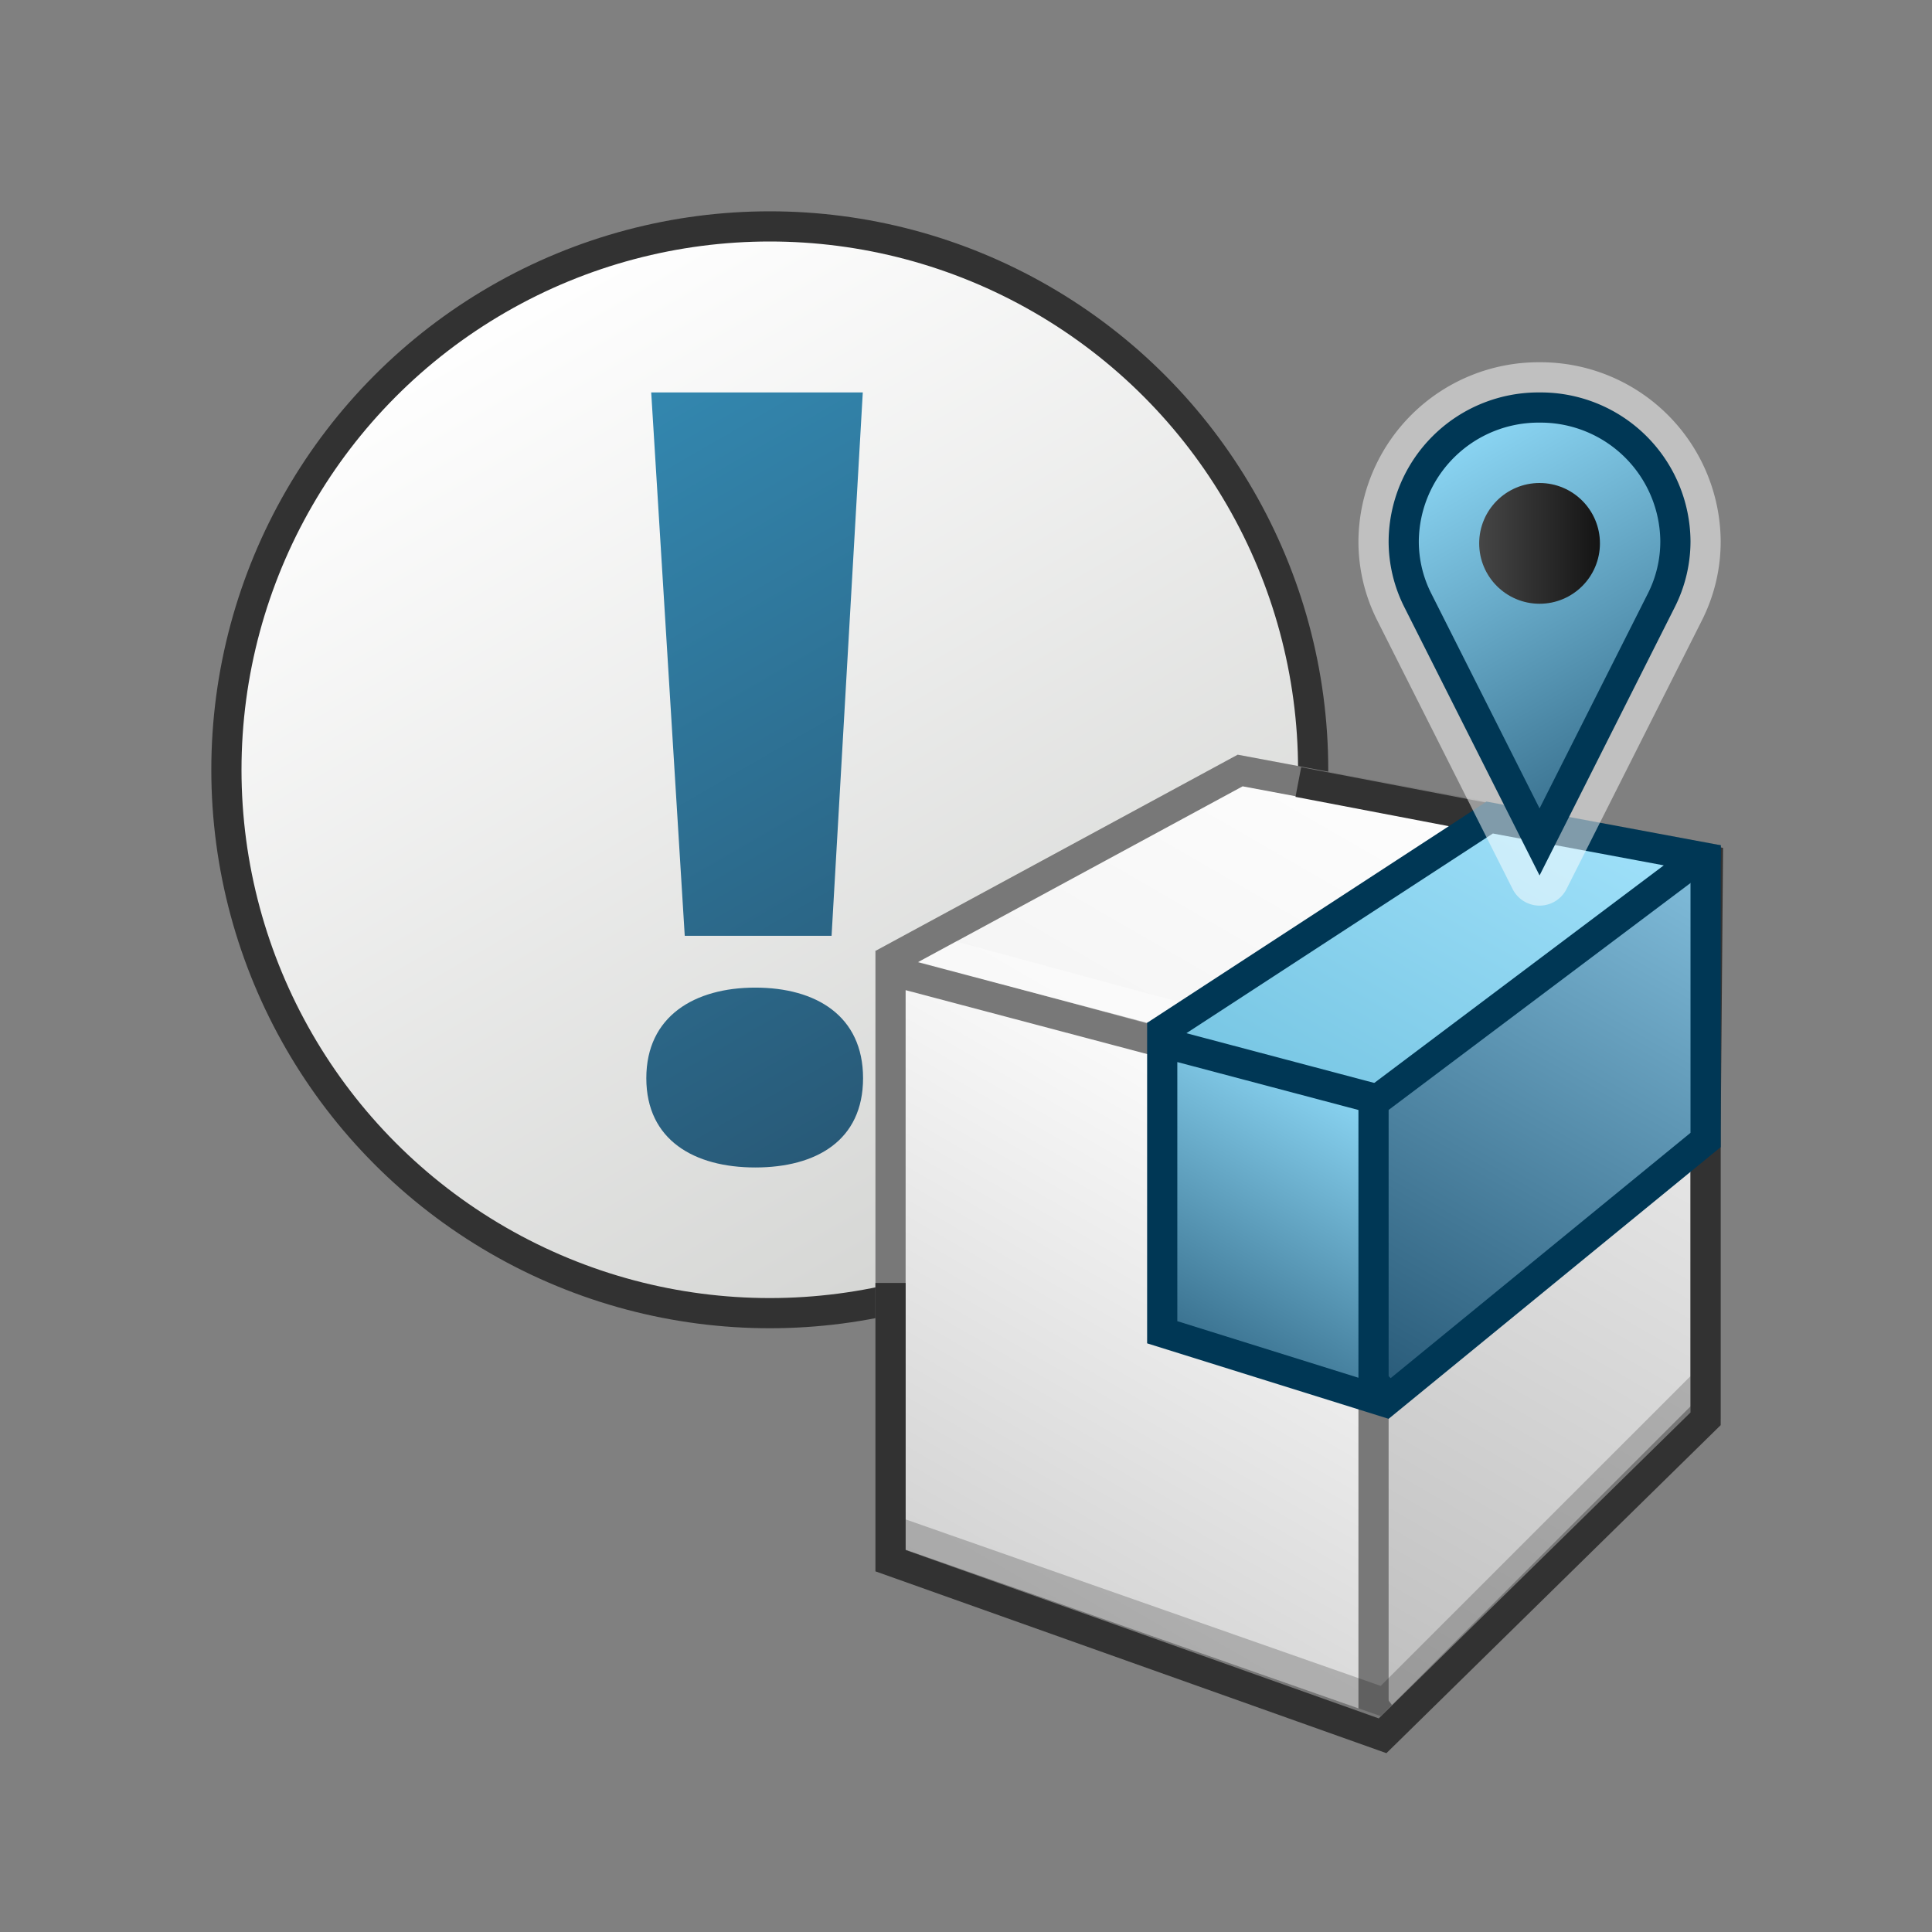 <svg xmlns="http://www.w3.org/2000/svg" xmlns:xlink="http://www.w3.org/1999/xlink" width="64" height="64" viewBox="0 0 64 64">
  <rect x="0" y="0" width="64" height="64" fill="#808080" stroke="none"/>
  <defs>
    <linearGradient id="a" x1="16.498" y1="9.909" x2="34.502" y2="41.091" gradientUnits="userSpaceOnUse">
      <stop offset="0" stop-color="#fff"/>
      <stop offset="1" stop-color="#d4d5d3"/>
    </linearGradient>
    <linearGradient id="b" x1="19.036" y1="8.464" x2="31.354" y2="29.799" gradientTransform="translate(0 6)" gradientUnits="userSpaceOnUse">
      <stop offset="0" stop-color="#3387af"/>
      <stop offset="1" stop-color="#285a78"/>
    </linearGradient>
    <linearGradient id="c" x1="-96.033" y1="28.808" x2="-80.977" y2="54.885" gradientTransform="matrix(-1, 0, 0, 1, -39, 0)" gradientUnits="userSpaceOnUse">
      <stop offset="0" stop-color="#f5f5f5"/>
      <stop offset="1" stop-color="#bebebe"/>
    </linearGradient>
    <linearGradient id="d" x1="-86.017" y1="23.011" x2="-74.511" y2="42.942" gradientTransform="matrix(-1, 0, 0, 1, -39, 0)" gradientUnits="userSpaceOnUse">
      <stop offset="0" stop-color="#fff"/>
      <stop offset="1" stop-color="#f0f0f0"/>
    </linearGradient>
    <linearGradient id="e" x1="-82.11" y1="35.005" x2="-71.484" y2="53.41" gradientTransform="matrix(-1, 0, 0, 1, -39, 0)" gradientUnits="userSpaceOnUse">
      <stop offset="0" stop-color="#fff"/>
      <stop offset="1" stop-color="#d2d2d2"/>
    </linearGradient>
    <linearGradient id="f" x1="-93.65" y1="27.432" x2="-83.314" y2="45.334" gradientTransform="matrix(-1, 0, 0, 1, -39, 0)" gradientUnits="userSpaceOnUse">
      <stop offset="0" stop-color="#82bedc"/>
      <stop offset="1" stop-color="#285a78"/>
    </linearGradient>
    <linearGradient id="g" x1="-89.911" y1="25.258" x2="-82.138" y2="38.721" gradientTransform="matrix(-1, 0, 0, 1, -39, 0)" gradientUnits="userSpaceOnUse">
      <stop offset="0" stop-color="#a0e1fa"/>
      <stop offset="1" stop-color="#73c3e1"/>
    </linearGradient>
    <linearGradient id="h" x1="-83.625" y1="35.88" x2="-78.52" y2="44.722" gradientTransform="matrix(-1, 0, 0, 1, -39, 0)" gradientUnits="userSpaceOnUse">
      <stop offset="0" stop-color="#8cd7f5"/>
      <stop offset="1" stop-color="#376e8c"/>
    </linearGradient>
    <linearGradient id="i" x1="48.561" y1="14.202" x2="55.098" y2="25.523" gradientTransform="matrix(1, 0, 0, 1, 0, 0)" xlink:href="#h"/>
    <linearGradient id="j" x1="49" y1="18" x2="53" y2="18" gradientUnits="userSpaceOnUse">
      <stop offset="0" stop-color="#464646"/>
      <stop offset="1" stop-color="#141414"/>
    </linearGradient>
  </defs>
  <title>2185_ENX3DIR_AP_AppIcon_r21x</title>
  <g>
    <circle cx="25.5" cy="25.5" r="18" stroke="#323232" stroke-linejoin="round" fill="url(#a)"/>
    <path d="M21.41,35.716c0-2.054,1.6-3,3.609-3s3.571.933,3.571,3-1.556,2.958-3.571,2.958S21.41,37.771,21.41,35.716ZM28.581,13,27.547,31H22.683L21.572,13Z" fill="url(#b)"/>
  </g>
  <g>
    <g>
      <polygon points="43.5 53.833 43.5 35.185 49.229 28.5 56.5 28.5 56.5 46.793 46.054 57.239 43.5 53.833" fill="url(#c)"/>
      <path d="M56,29V46.586l-9.892,9.892L44,53.667V35.37L49.46,29H56m1-1H49l-6,7V54l3,4L57,47V28Z" fill="#787878"/>
    </g>
    <g>
      <polygon points="31.423 40.582 29.566 31.762 41.082 25.524 56.316 28.38 42.545 38.46 39.781 42.439 31.423 40.582" fill="url(#d)"/>
      <path d="M41.164,26.048l13.925,2.611L42.317,38.008l-.135.1-.1.138-2.524,3.634-7.716-1.714-1.714-8.14,11.032-5.976M41,25,29,31.5,31,41l9,2,2.908-4.186L57,28.5V28L41,25Z" fill="#787878"/>
    </g>
    <g>
      <polygon points="29.5 51.688 29.5 32.149 45.5 36.385 45.5 57.295 29.5 51.688" fill="url(#e)"/>
      <path d="M30,32.8,45,36.77V56.59L30,51.333V32.8m-1-1.3V52.042L46,58V36L29,31.5Z" fill="#787878"/>
    </g>
  </g>
  <g>
    <polygon points="45.392 34.908 31.674 31.189 30.444 31.855 45.392 35.908 55.109 28.663 54.037 28.462 45.392 34.908" fill="#fff" opacity="0.4"/>
    <polygon points="30 50.332 30 51.332 45.737 56.848 56 46.586 56 45.586 45.737 55.848 30 50.332" opacity="0.2"/>
  </g>
  <polyline points="29.5 43 29.5 51.7 45.8 57.5 56.5 47 56.5 37.5 56.575 28.5 43.5 26" fill="none" stroke="#323232" stroke-linecap="square" stroke-miterlimit="10"/>
  <g>
    <g>
      <polygon points="43.5 43.793 43.5 33.207 48.207 28.5 56.5 28.5 56.5 37.763 46.033 46.326 43.5 43.793" fill="url(#f)"/>
      <path d="M56,29v8.526l-9.933,8.127L44,43.586V33.414L48.414,29H56m1-1H48l-5,5V44l3,3,11-9V28Z" fill="#003755"/>
    </g>
    <g>
      <polygon points="39.381 36.551 38.593 34.093 49.351 27.083 56.324 28.383 44.45 37.308 39.381 36.551" fill="url(#g)"/>
      <path d="M49.456,27.611l5.659,1.055-10.8,8.117-4.555-.68-.577-1.8,10.271-6.693m-.211-1.056L38,33.882,39,37l5.583.833L57,28.5V28l-7.755-1.445Z" fill="#003755"/>
    </g>
    <g>
      <polygon points="38.5 44.133 38.5 34.532 45.5 36.385 45.5 46.32 38.5 44.133" fill="url(#h)"/>
      <path d="M39,35.182l6,1.588v8.87l-6-1.875V35.182m-1-1.3V44.5L46,47V36l-8-2.118Z" fill="#003755"/>
    </g>
  </g>
  <g>
    <g opacity="0.5">
      <path d="M51,29.5a.5.5,0,0,1-.446-.275l-4.482-8.891a5.3,5.3,0,0,1-.572-2.411,5.5,5.5,0,0,1,11,0,5.3,5.3,0,0,1-.572,2.411l-4.482,8.891A.5.5,0,0,1,51,29.5Z" fill="#fff"/>
      <path d="M51,13a4.962,4.962,0,0,1,5,4.923,4.843,4.843,0,0,1-.519,2.186L51,29l-4.481-8.891A4.843,4.843,0,0,1,46,17.923,4.962,4.962,0,0,1,51,13m0-1a5.969,5.969,0,0,0-6,5.923,5.8,5.8,0,0,0,.626,2.636l4.481,8.891a1,1,0,0,0,1.786,0l4.481-8.891A5.793,5.793,0,0,0,57,17.923,5.969,5.969,0,0,0,51,12Z" fill="#fff"/>
    </g>
    <g>
      <path d="M46.965,19.884a4.315,4.315,0,0,1-.465-1.961,4.5,4.5,0,0,1,9,0,4.315,4.315,0,0,1-.465,1.961l-4.035,8Z" fill="url(#i)"/>
      <path d="M51,14a3.966,3.966,0,0,1,4,3.923,3.824,3.824,0,0,1-.411,1.736L51,26.778l-3.588-7.119A3.812,3.812,0,0,1,47,17.923,3.966,3.966,0,0,1,51,14m0-1a4.962,4.962,0,0,0-5,4.923,4.843,4.843,0,0,0,.519,2.186L51,29l4.481-8.891A4.843,4.843,0,0,0,56,17.923,4.962,4.962,0,0,0,51,13Z" fill="#003755"/>
    </g>
    <circle cx="51" cy="18" r="2" fill="url(#j)"/>
  </g>
</svg>
